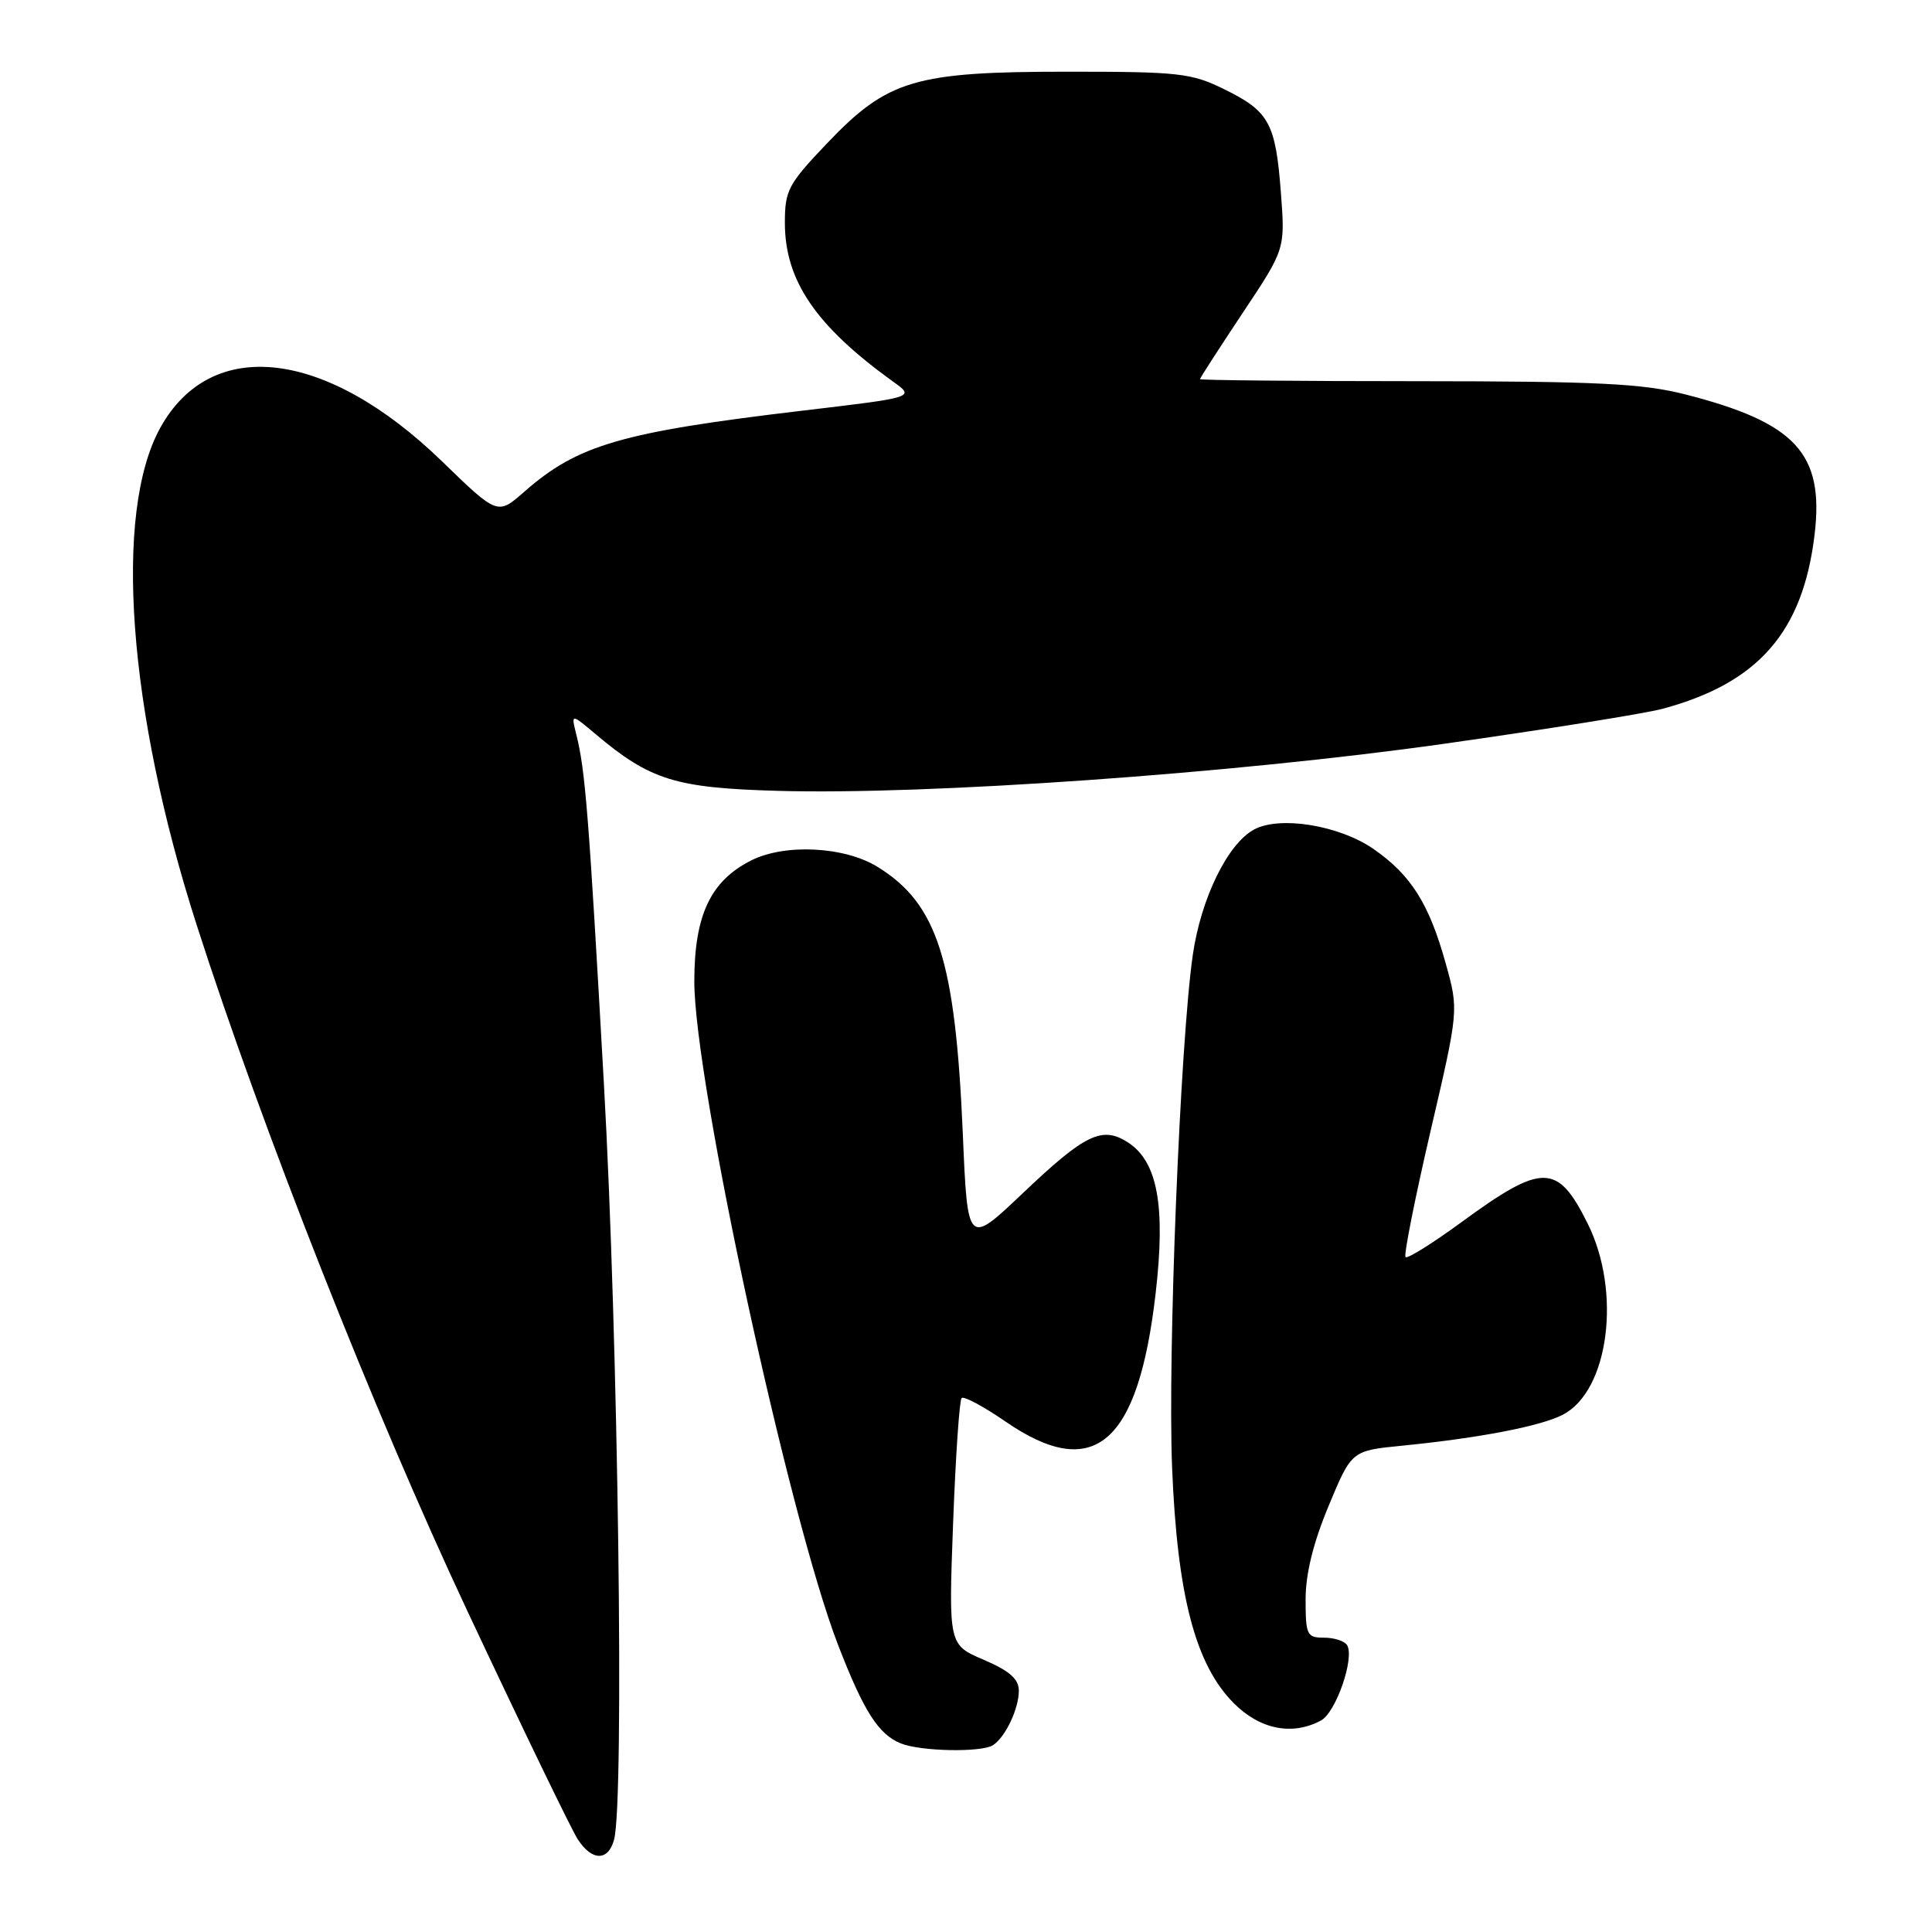 <?xml version="1.0" encoding="UTF-8" standalone="no"?>
<!DOCTYPE svg PUBLIC "-//W3C//DTD SVG 1.1//EN" "http://www.w3.org/Graphics/SVG/1.1/DTD/svg11.dtd" >
<svg xmlns="http://www.w3.org/2000/svg" xmlns:xlink="http://www.w3.org/1999/xlink" version="1.1" viewBox="0 0 256 256">
 <g >
 <path fill="currentColor"
d=" M 81.37 243.75 C 82.74 238.64 81.91 177.18 80.02 143.60 C 78.01 107.76 77.56 102.06 76.35 97.27 C 75.67 94.54 75.67 94.54 78.97 97.32 C 86.15 103.36 89.51 104.41 103.00 104.79 C 122.82 105.37 163.51 102.49 191.31 98.56 C 204.95 96.63 218.00 94.54 220.30 93.92 C 232.99 90.50 238.89 83.75 240.44 70.86 C 241.73 60.09 237.96 56.00 223.27 52.25 C 217.64 50.82 211.67 50.52 187.75 50.51 C 171.94 50.51 159.00 50.38 159.00 50.24 C 159.00 50.10 161.54 46.16 164.64 41.50 C 170.29 33.02 170.29 33.02 169.73 25.60 C 169.03 16.31 168.18 14.76 162.27 11.85 C 157.87 9.68 156.27 9.50 141.50 9.50 C 121.21 9.50 117.63 10.56 109.61 18.97 C 104.44 24.39 104.00 25.21 104.00 29.52 C 104.00 37.19 108.10 43.19 118.37 50.59 C 121.25 52.65 121.25 52.65 106.37 54.41 C 82.33 57.26 76.55 58.94 69.48 65.15 C 65.93 68.27 65.93 68.27 58.56 61.12 C 43.23 46.26 28.01 44.45 21.24 56.68 C 15.02 67.92 16.93 94.13 26.04 122.50 C 34.70 149.48 49.54 187.08 61.94 213.49 C 69.17 228.89 75.75 242.50 76.57 243.74 C 78.46 246.63 80.60 246.63 81.37 243.75 Z  M 131.60 231.23 C 133.24 230.14 135.00 226.41 135.00 224.03 C 135.00 222.48 133.78 221.40 130.35 219.93 C 125.69 217.94 125.69 217.94 126.29 201.86 C 126.62 193.01 127.13 185.54 127.42 185.25 C 127.71 184.96 130.33 186.36 133.23 188.36 C 144.95 196.43 150.82 191.42 153.13 171.36 C 154.46 159.82 153.39 153.96 149.51 151.41 C 146.06 149.15 143.82 150.22 135.50 158.13 C 128.21 165.05 128.21 165.05 127.58 150.28 C 126.59 127.19 124.22 119.77 116.29 114.87 C 111.91 112.16 104.01 111.76 99.54 114.01 C 94.14 116.73 92.00 121.28 92.00 130.05 C 92.00 143.29 104.50 200.99 111.04 217.94 C 114.44 226.74 116.39 229.81 119.36 231.01 C 122.01 232.08 130.11 232.23 131.60 231.23 Z  M 175.03 227.98 C 177.02 226.92 179.53 219.66 178.49 217.98 C 178.15 217.44 176.78 217.00 175.44 217.00 C 173.17 217.00 173.00 216.64 173.00 211.93 C 173.00 208.55 174.01 204.42 176.05 199.54 C 179.09 192.22 179.09 192.22 185.80 191.56 C 196.06 190.54 204.13 188.98 207.08 187.46 C 213.19 184.30 214.89 171.18 210.37 162.12 C 206.37 154.09 204.41 154.07 193.60 161.98 C 189.80 164.76 186.49 166.83 186.24 166.57 C 185.99 166.32 187.47 158.86 189.53 149.98 C 193.29 133.85 193.29 133.85 191.57 127.68 C 189.36 119.73 186.97 115.95 181.99 112.49 C 177.47 109.36 169.60 108.07 166.18 109.91 C 162.68 111.78 159.13 119.04 158.05 126.55 C 156.38 138.13 154.71 179.60 155.31 194.50 C 156.00 211.44 158.40 220.60 163.50 225.70 C 166.97 229.17 171.24 230.01 175.03 227.98 Z "/>
</g>
</svg>